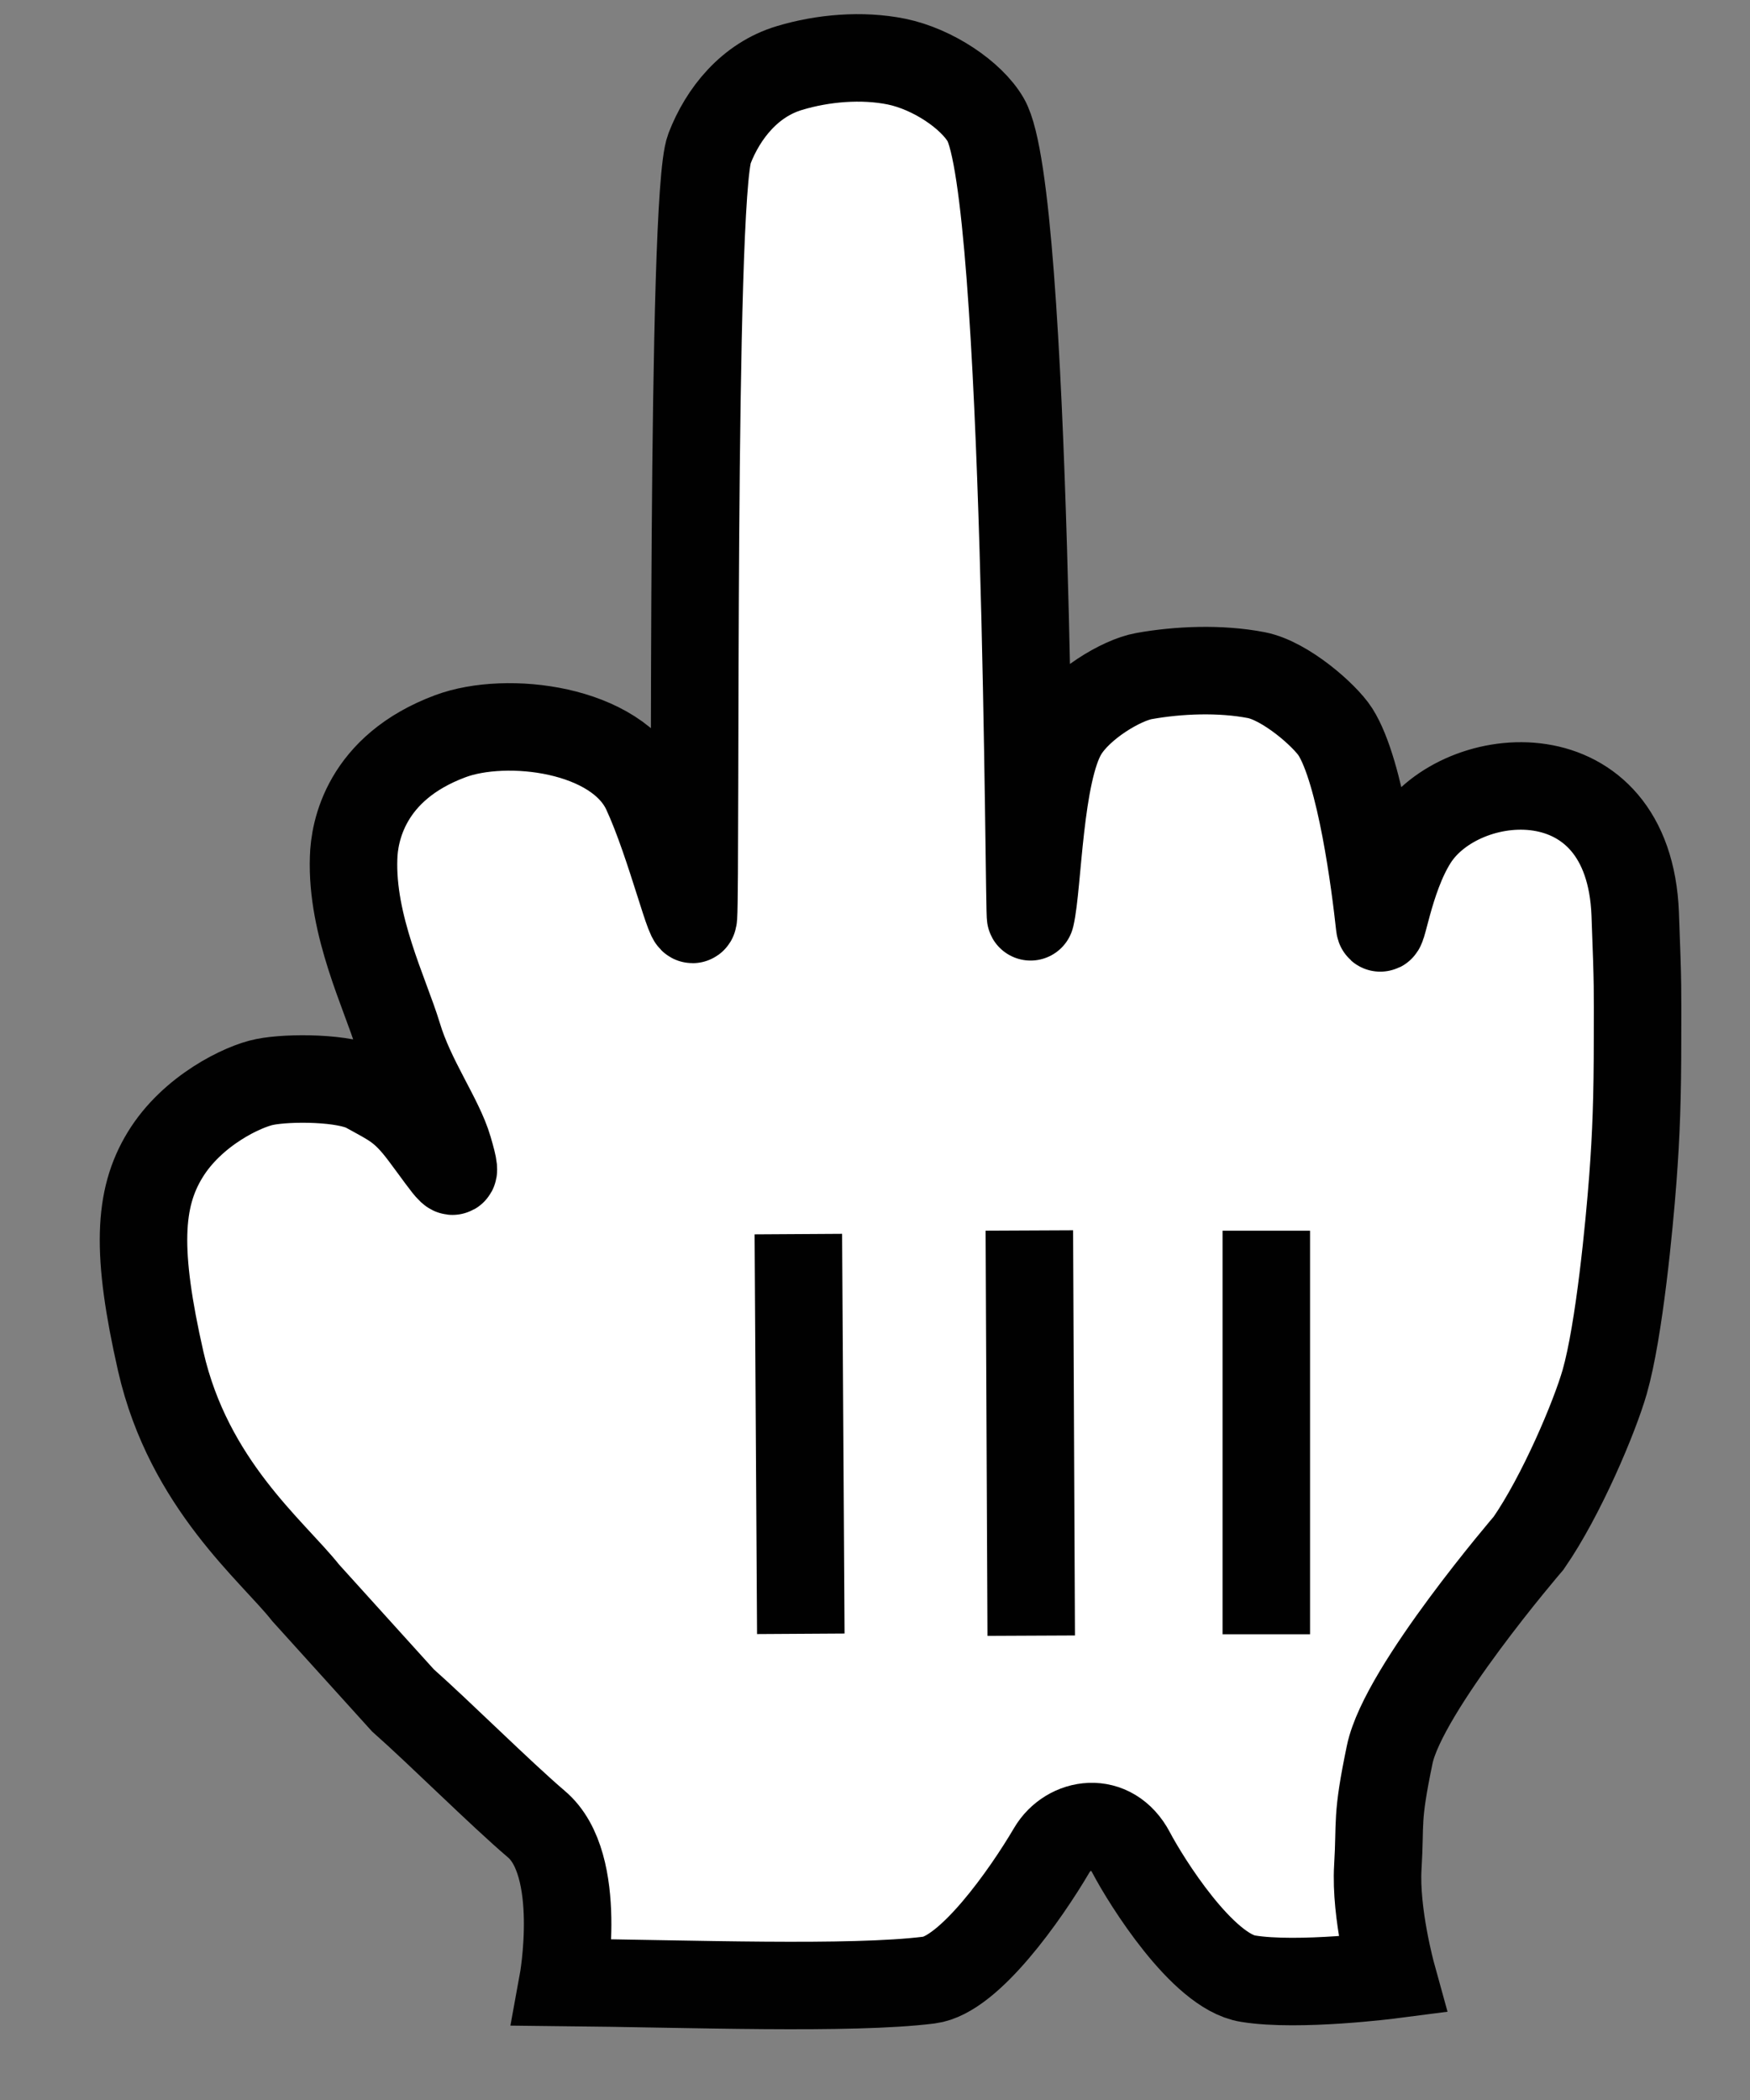 <?xml version="1.0" encoding="UTF-8" standalone="no"?>
<svg width="15px" height="18px" viewBox="0 0 15 18" version="1.1" xmlns="http://www.w3.org/2000/svg" xmlns:xlink="http://www.w3.org/1999/xlink">
    <rect x="0" y="0" width="15" height="18" fill="#808080" stroke="none"/>
    <!-- Generator: Sketch 3.8.3 (29802) - http://www.bohemiancoding.com/sketch -->
    <title>Pointer</title>
    <desc>Created with Sketch.</desc>
    <defs></defs>
    <g id="Page-1" stroke="none" stroke-width="1" fill="none" fill-rule="evenodd">
        <g id="Films" transform="translate(-616, -462)">
            <g id="Group-4">
                <g id="Pointer" transform="translate(617, 462)">
                    <path d="M2.861,6.31 C3.341,6.131 4.288,6.241 4.538,6.784 C4.751,7.245 4.934,8.024 4.944,7.858 C4.968,7.489 4.92,1.691 5.081,1.274 C5.198,0.97 5.428,0.684 5.767,0.583 C6.052,0.497 6.388,0.468 6.684,0.528 C6.996,0.592 7.326,0.815 7.449,1.027 C7.811,1.65 7.817,7.926 7.834,7.858 C7.898,7.587 7.904,6.629 8.117,6.274 C8.258,6.04 8.614,5.829 8.805,5.795 C9.099,5.742 9.46,5.727 9.769,5.787 C10.018,5.836 10.355,6.131 10.446,6.273 C10.665,6.617 10.788,7.589 10.825,7.931 C10.841,8.072 10.899,7.538 11.118,7.195 C11.524,6.556 12.962,6.432 13.016,7.834 C13.041,8.488 13.036,8.459 13.036,8.898 C13.036,9.414 13.024,9.726 12.996,10.101 C12.966,10.499 12.88,11.404 12.755,11.843 C12.669,12.144 12.384,12.82 12.103,13.226 C12.103,13.226 11.029,14.476 10.912,15.038 C10.795,15.6 10.834,15.604 10.81,16.003 C10.786,16.402 10.931,16.927 10.931,16.927 C10.931,16.927 10.129,17.031 9.697,16.96 C9.306,16.898 8.822,16.12 8.697,15.882 C8.525,15.554 8.158,15.616 8.015,15.859 C7.79,16.242 7.306,16.929 6.964,16.972 C6.295,17.056 4.909,17.003 3.824,16.992 C3.824,16.992 4.009,15.982 3.597,15.635 C3.292,15.375 2.767,14.852 2.453,14.574 L1.621,13.654 C1.338,13.295 0.619,12.724 0.378,11.67 C0.165,10.732 0.186,10.274 0.415,9.899 C0.647,9.518 1.085,9.31 1.269,9.274 C1.477,9.232 1.961,9.235 2.144,9.336 C2.367,9.459 2.457,9.494 2.632,9.727 C2.862,10.033 2.944,10.184 2.845,9.848 C2.769,9.586 2.523,9.252 2.411,8.877 C2.302,8.517 2.01,7.935 2.031,7.352 C2.037,7.131 2.132,6.581 2.861,6.31" id="Shape" fill="#FFFFFF"></path>
                    <path d="M2.861,6.31 C3.341,6.131 4.288,6.241 4.538,6.784 C4.751,7.245 4.934,8.024 4.944,7.858 C4.968,7.489 4.92,1.691 5.081,1.274 C5.198,0.97 5.428,0.684 5.767,0.583 C6.052,0.497 6.388,0.468 6.684,0.528 C6.996,0.592 7.326,0.815 7.449,1.027 C7.811,1.65 7.817,7.926 7.834,7.858 C7.898,7.587 7.904,6.629 8.117,6.274 C8.258,6.04 8.614,5.829 8.805,5.795 C9.099,5.742 9.46,5.727 9.769,5.787 C10.018,5.836 10.355,6.131 10.446,6.273 C10.665,6.617 10.788,7.589 10.825,7.931 C10.841,8.072 10.899,7.538 11.118,7.195 C11.524,6.556 12.962,6.432 13.016,7.834 C13.041,8.488 13.036,8.459 13.036,8.898 C13.036,9.414 13.024,9.726 12.996,10.101 C12.966,10.499 12.88,11.404 12.755,11.843 C12.669,12.144 12.384,12.82 12.103,13.226 C12.103,13.226 11.029,14.476 10.912,15.038 C10.795,15.6 10.834,15.604 10.81,16.003 C10.786,16.402 10.931,16.927 10.931,16.927 C10.931,16.927 10.129,17.031 9.697,16.96 C9.306,16.898 8.822,16.12 8.697,15.882 C8.525,15.554 8.158,15.616 8.015,15.859 C7.79,16.242 7.306,16.929 6.964,16.972 C6.295,17.056 4.909,17.003 3.824,16.992 C3.824,16.992 4.009,15.982 3.597,15.635 C3.292,15.375 2.767,14.852 2.453,14.574 L1.621,13.654 C1.338,13.295 0.619,12.724 0.378,11.67 C0.165,10.732 0.186,10.274 0.415,9.899 C0.647,9.518 1.085,9.31 1.269,9.274 C1.477,9.232 1.961,9.235 2.144,9.336 C2.367,9.459 2.457,9.494 2.632,9.727 C2.862,10.033 2.944,10.184 2.845,9.848 C2.769,9.586 2.523,9.252 2.411,8.877 C2.302,8.517 2.01,7.935 2.031,7.352 C2.037,7.131 2.132,6.581 2.861,6.31 L2.861,6.31 Z" id="Shape" stroke="#010101" stroke-width="0.75"></path>
                    <path d="M9.854,14.008 L9.854,10.549" id="Shape" stroke="#010101" stroke-width="0.75"></path>
                    <path d="M7.839,14.02 L7.823,10.547" id="Shape" stroke="#010101" stroke-width="0.75"></path>
                    <path d="M5.843,10.578 L5.864,14.004" id="Shape" stroke="#010101" stroke-width="0.75"></path>
                </g>
            </g>
        </g>
    </g>
</svg>